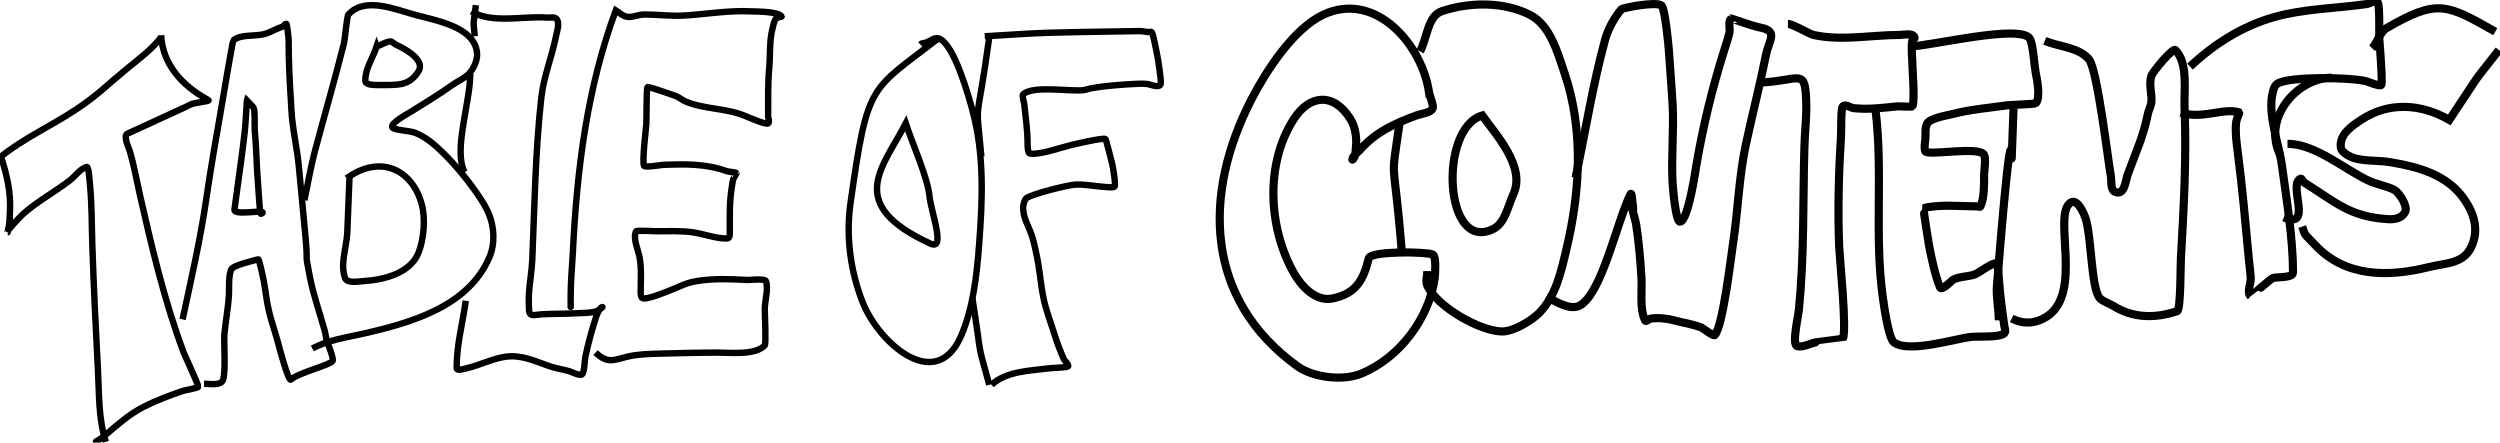 <?xml version="1.0" encoding="UTF-8" standalone="no"?>
<!-- Created with Inkscape (http://www.inkscape.org/) -->

<svg
   width="249.226mm"
   height="44.123mm"
   viewBox="0 0 249.226 44.123"
   version="1.1"
   id="svg1"
   sodipodi:docname="toctest.svg"
   inkscape:version="1.4 (86a8ad7, 2024-10-11)"
   xmlns:inkscape="http://www.inkscape.org/namespaces/inkscape"
   xmlns:sodipodi="http://sodipodi.sourceforge.net/DTD/sodipodi-0.dtd"
   xmlns="http://www.w3.org/2000/svg"
   xmlns:svg="http://www.w3.org/2000/svg">
  <sodipodi:namedview
     id="namedview1"
     pagecolor="#ffffff"
     bordercolor="#000000"
     borderopacity="0.25"
     inkscape:showpageshadow="2"
     inkscape:pageopacity="0.0"
     inkscape:pagecheckerboard="0"
     inkscape:deskcolor="#d1d1d1"
     inkscape:document-units="mm"
     showguides="false"
     inkscape:zoom="1.0206083"
     inkscape:cx="509.01014"
     inkscape:cy="141.09232"
     inkscape:window-width="1536"
     inkscape:window-height="890"
     inkscape:window-x="-6"
     inkscape:window-y="-6"
     inkscape:window-maximized="1"
     inkscape:current-layer="layer1" />
  <defs
     id="defs1" />
  <g
     inkscape:label="Layer 1"
     inkscape:groupmode="layer"
     id="layer1"
     transform="translate(-11.552,-23.192)">
    <path
       style="fill:none;stroke:#000000;stroke-width:0.64;stroke-linecap:butt;stroke-linejoin:miter;stroke-opacity:1;stroke-dasharray:none"
       d="m 27.615,26.911 c -0.935,1.218 -2.179,2.122 -3.374,3.102 -2.13,1.746 -2.974,2.685 -5.174,4.136 -2.417,1.594 -5.182,2.85 -7.423,4.653 0.6,1.806 1.007,3.601 0.9,5.48 -0.195,3.413 0.177,-0.68 -0.112,1.448 -0.001,0.008 -0.129,0.62 -0.112,0.62 0.037,0 -0.017,-0.073 0,-0.103 0.06,-0.111 0.144,-0.211 0.225,-0.31 0.317,-0.389 1.07,-1.202 1.35,-1.448 1.424,-1.25 3.109,-2.158 4.611,-3.309 0.572,-0.438 0.981,-1.128 1.687,-1.344 0.191,-0.059 0.258,1.023 0.337,1.861 0.185,1.953 0.16,3.935 0.225,5.894 0.138,4.175 0.341,8.339 0.562,12.511 0.124,2.345 0.044,4.858 0.787,7.135"
       id="path35" />
    <path
       style="fill:none;stroke:#000000;stroke-width:0.64;stroke-linecap:butt;stroke-linejoin:miter;stroke-opacity:1;stroke-dasharray:none"
       d="m 27.615,26.704 c 0.134,2.852 2.047,4.996 4.611,6.411 0.045,0.025 0.15,0.069 0.112,0.103 -0.074,0.068 -1.42,0.258 -1.575,0.31 -0.236,0.079 -0.45,0.207 -0.675,0.31 -1.935,0.889 -3.976,1.828 -5.849,2.688 -0.426,0.196 0.171,1.48 0.225,1.654 0.43,1.383 0.698,2.963 1.012,4.343 1.212,5.325 2.459,10.665 4.387,15.82 0.084,0.224 1.515,3.315 1.462,3.412 -0.068,0.126 -1.395,0.352 -1.575,0.414 -1.261,0.435 -2.654,0.957 -3.824,1.551 -1.518,0.77 -2.679,1.828 -3.937,2.895 -0.758,0.643 -1.139,0.62 -0.675,0.62"
       id="path36" />
    <path
       style="fill:none;stroke:#000000;stroke-width:0.64;stroke-linecap:butt;stroke-linejoin:miter;stroke-opacity:1;stroke-dasharray:none"
       d="m 29.752,55.036 c 0.856,-3.994 1.775,-7.95 2.362,-11.994 0.46,-3.175 1.027,-6.35 1.575,-9.513 0.067,-0.384 1.04,-6.229 1.125,-6.307 0.674,-0.619 2.156,-0.4 3.037,-0.62 0.657,-0.165 1.195,-0.538 1.8,-0.724 0.185,-0.057 0.274,-0.31 0.45,-0.31 0.072,0 0.225,1.43 0.225,1.654 0,1.994 0.09,4.005 0.225,5.997 0.04,0.586 0.051,1.174 0.112,1.758 0.167,1.588 0.522,3.167 0.675,4.756 0.228,2.375 0.459,4.758 0.675,7.135 0.271,2.985 -0.122,1.141 0.45,4.033 0.355,1.794 0.983,3.511 1.462,5.273 0.093,0.341 0.111,0.699 0.225,1.034 0.073,0.216 0.691,1.728 0.562,1.965 -0.221,0.407 -3.418,1.178 -4.162,1.861 -0.251,0.23 -1.194,-3.349 -1.237,-3.516 -0.27,-1.041 -0.634,-2.063 -0.9,-3.102 -0.268,-1.048 -0.37,-2.143 -0.562,-3.205 -0.045,-0.25 -0.456,-2.204 -0.562,-2.171 -0.491,0.15 -2.544,0.605 -2.699,1.034 -0.291,0.803 -0.164,1.85 -0.225,2.688 -0.093,1.282 -0.334,2.543 -0.45,3.826 -0.058,0.641 0.204,4.258 -0.225,4.653 -0.427,0.392 -1.269,0.207 -1.8,0.207"
       id="path37" />
    <path
       style="fill:none;stroke:#000000;stroke-width:0.64;stroke-linecap:butt;stroke-linejoin:miter;stroke-opacity:1;stroke-dasharray:none"
       d="m 36.163,33.219 c -0.075,1.068 -0.108,2.14 -0.225,3.205 -0.22,2.003 -0.523,3.998 -0.787,5.997 -0.073,0.552 -0.158,1.102 -0.225,1.654 -0.079,0.653 2.812,-0.006 2.812,0.31 0,0.04 -0.158,0.165 -0.225,0.103 -0.049,-0.045 -0.211,-2.641 -0.225,-2.792 -0.166,-1.828 -0.157,-3.658 -0.337,-5.48 -0.036,-0.369 0.042,-2.062 -0.112,-2.275 -0.192,-0.264 -0.45,-0.483 -0.675,-0.724 z"
       id="path38" />
    <path
       style="fill:none;stroke:#000000;stroke-width:0.64;stroke-linecap:butt;stroke-linejoin:miter;stroke-opacity:1;stroke-dasharray:none"
       d="m 41.899,43.145 c 0.349,-1.582 0.596,-3.187 1.012,-4.756 0.962,-3.627 2.011,-7.218 2.924,-10.857 0.114,-0.454 0.29,-2.718 0.45,-2.895 1.626,-1.794 4.631,-0.522 6.524,0 2.22,0.612 6.04,1.21 6.299,3.826 0.07,0.707 -0.348,1.664 -0.9,2.171 -0.456,0.419 -1.063,0.672 -1.575,1.034 -1.357,0.959 -2.738,1.816 -4.162,2.688 -0.203,0.125 -2.118,1.161 -1.8,1.551 0.215,0.263 1.725,0.314 2.249,0.517 0.356,0.138 0.694,0.317 1.012,0.517 2.028,1.275 5.401,5.413 6.299,7.445 0.599,1.356 0.702,3.067 0.112,4.446 -2.082,4.872 -7.672,6.517 -12.71,7.652 -1.777,0.4 -3.342,0.603 -4.949,1.448"
       id="path41" />
    <path
       style="fill:none;stroke:#000000;stroke-width:0.64;stroke-linecap:butt;stroke-linejoin:miter;stroke-opacity:1;stroke-dasharray:none"
       d="m 49.098,27.842 c -0.375,1.137 -1.16,2.224 -1.125,3.412 0.012,0.403 0.798,0.414 1.237,0.414 2.063,0 3.097,0.114 4.049,-1.344 0.764,-1.17 -1.43,-2.312 -2.249,-2.688 -0.196,-0.09 -0.345,-0.334 -0.562,-0.31 -0.484,0.052 -0.9,0.345 -1.35,0.517 z"
       id="path42" />
    <path
       style="fill:none;stroke:#000000;stroke-width:0.64;stroke-linecap:butt;stroke-linejoin:miter;stroke-opacity:1;stroke-dasharray:none"
       d="m 46.398,40.767 c -0.075,1.861 -0.142,3.723 -0.225,5.584 -0.067,1.517 -0.727,3.103 -0.225,4.55 0.197,0.567 1.266,0.352 1.912,0.31 2.081,-0.133 4.597,-0.826 5.399,-2.792 0.556,-1.364 0.726,-3.432 0.337,-4.86 -0.916,-3.369 -3.939,-4.932 -7.198,-2.792 z"
       id="path43" />
    <path
       style="fill:none;stroke:#000000;stroke-width:0.64;stroke-linecap:butt;stroke-linejoin:miter;stroke-opacity:1;stroke-dasharray:none"
       d="m 58.995,23.706 c -0.275,2.274 -0.281,1.239 -0.112,3.102"
       id="path44" />
    <path
       style="fill:none;stroke:#000000;stroke-width:0.64;stroke-linecap:butt;stroke-linejoin:miter;stroke-opacity:1;stroke-dasharray:none"
       d="m 58.433,30.53 c 0.011,2.855 -1.722,7.691 -0.562,9.823"
       id="path45" />
    <path
       style="fill:none;stroke:#000000;stroke-width:0.64;stroke-linecap:butt;stroke-linejoin:miter;stroke-opacity:1;stroke-dasharray:none"
       d="m 57.983,53.175 c -0.3,2.24 -0.938,4.464 -0.9,6.721 0.005,0.31 0.685,0.077 1.012,0 1.298,-0.305 2.503,-0.935 3.824,-1.137 1.59,-0.244 2.986,0.448 4.387,0.931 0.656,0.226 1.356,0.325 2.025,0.517 0.123,0.035 1.046,0.486 1.237,0.31 0.263,-0.242 0.266,-1.432 0.337,-1.758 0.299,-1.375 0.676,-2.796 1.125,-4.136 0.027,-0.082 0.383,-0.827 0.562,-0.827 0.142,0 -0.49,0.387 -0.562,0.414 -0.546,0.201 -1.329,0.171 -1.912,0.207 -1.157,0.071 -2.329,0.041 -3.487,0.103 -0.901,0.049 -1.35,0.358 -1.35,-0.62 0,-0.483 -0.033,-0.966 0,-1.448 0.078,-1.141 0.289,-2.266 0.337,-3.412 0.225,-5.382 0.301,-10.767 0.9,-16.13 0.228,-2.044 1.055,-4.078 1.462,-6.101 0.094,-0.466 0.363,-1.194 0.112,-1.654 -0.186,-0.341 -0.701,-0.181 -1.012,-0.207 -2.307,-0.193 -5.47,0.646 -7.536,-0.62"
       id="path46" />
    <path
       style="fill:none;stroke:#000000;stroke-width:0.64;stroke-linecap:butt;stroke-linejoin:miter;stroke-opacity:1;stroke-dasharray:none"
       d="m 68.443,53.692 c 0,0.445 0,-0.492 0,-1.034 0,-1.485 0.152,-2.964 0.225,-4.446 0.401,-8.109 1.404,-16.241 4.274,-23.989 0.337,0.207 0.623,0.515 1.012,0.62 0.58,0.157 1.195,-0.207 1.8,-0.207 1.35,0 2.692,0.189 4.049,0.103 2.213,-0.14 4.406,-0.527 6.636,-0.414 0.442,0.023 2.755,-5.29e-4 3.037,0.517 0.018,0.033 -0.449,0.067 -0.562,0.207 -0.213,0.262 -0.251,0.613 -0.337,0.931 -0.344,1.264 -0.221,2.639 -0.337,3.929 -0.147,1.62 -0.112,3.235 -0.112,4.86 0,0.241 0.186,0.553 0,0.724 -0.186,0.171 -2.051,-0.639 -2.249,-0.724 -1.905,-0.817 -4.043,-0.654 -5.961,-1.448 -0.323,-0.133 -0.587,-0.365 -0.9,-0.517 -0.119,-0.058 -2.876,-1.02 -2.924,-0.931 -0.099,0.181 -0.087,3.445 -0.112,3.722 -0.039,0.434 -0.429,3.762 -0.225,4.136 0.094,0.173 1.803,-0.099 1.912,-0.103 2.136,-0.089 4.299,-0.115 6.299,0.62 0.214,0.079 0.889,0.093 1.012,0.207 8.8e-4,0.001 -0.322,0.568 -0.337,0.62 -0.06,0.202 -0.075,0.414 -0.112,0.62 -0.279,1.541 -0.225,3.193 -0.225,4.756 0,0.202 0.014,0.517 -0.337,0.517 -1.096,0 -2.292,-0.471 -3.374,-0.62 -1.193,-0.165 -2.398,-0.103 -3.599,-0.103 -0.099,0 -1.971,-0.099 -2.025,0 -0.365,0.671 0.216,1.914 0.337,2.585 0.219,1.21 0.112,2.318 0.112,3.516 0,0.176 0.014,0.366 0.112,0.517 0.242,0.371 2.697,-0.681 2.812,-0.724 1.094,-0.411 1.488,-0.732 2.699,-0.931 1.663,-0.273 3.392,-0.194 5.061,-0.103 0.104,0.006 1.702,-0.166 1.8,0.103 0.275,0.757 -0.112,2.014 -0.112,2.792 0,0.418 0.144,3.46 0,3.619 -0.913,1.007 -3.433,0.724 -4.611,0.724 -1.949,0 -3.901,0.051 -5.849,0.103 -1.102,0.03 -2.191,0.051 -3.262,0.31 -1.418,0.343 -1.924,0.713 -3.149,-0.414"
       id="path47" />
    <path
       style="fill:none;stroke:#000000;stroke-width:0.64;stroke-linecap:butt;stroke-linejoin:miter;stroke-opacity:1;stroke-dasharray:none"
       d="m 105.11,27.015 c -6.848,5.302 -7.05,4.258 -8.773,16.441 -0.467,3.303 -0.01,6.799 1.237,9.926 1.593,3.995 7.279,9.069 9.785,3.309 1.216,-2.795 1.574,-6.139 1.8,-9.099 0.346,-4.536 0.536,-8.99 -0.675,-13.442 -0.29,-1.065 -1.791,-6.649 -3.374,-7.135 -0.416,-0.128 -0.821,0.286 -1.237,0.414 -0.564,0.173 -0.319,-0.017 -0.562,0.207"
       id="path48" />
    <path
       style="fill:none;stroke:#000000;stroke-width:0.64;stroke-linecap:butt;stroke-linejoin:miter;stroke-opacity:1;stroke-dasharray:none"
       d="m 101.848,35.493 c -2.336,4.481 -6.097,8.054 2.474,11.994 1.543,0.709 0.044,-3.177 -0.112,-4.756 -0.184,-1.86 -1.714,-5.252 -2.362,-7.238 z"
       id="path49" />
    <path
       style="fill:none;stroke:#000000;stroke-width:0.64;stroke-linecap:butt;stroke-linejoin:miter;stroke-opacity:1;stroke-dasharray:none"
       d="m 110.171,26.911 c -1.288,9.473 -1.383,5.503 -0.787,11.891"
       id="path50" />
    <path
       style="fill:none;stroke:#000000;stroke-width:0.64;stroke-linecap:butt;stroke-linejoin:miter;stroke-opacity:1;stroke-dasharray:none"
       d="m 108.484,52.865 c 1.053,6.775 0.385,3.899 1.687,8.686"
       id="path51" />
    <path
       style="fill:none;stroke:#000000;stroke-width:0.64;stroke-linecap:butt;stroke-linejoin:miter;stroke-opacity:1;stroke-dasharray:none"
       d="m 109.722,26.808 c 6.58,-0.403 5.091,-0.352 15.409,-0.517 0.302,-0.005 0.599,0.076 0.9,0.103 0.112,0.01 0.258,-0.073 0.337,0 0.154,0.142 0.489,2.064 0.562,2.378 0.064,0.272 0.421,2.563 0.337,2.792 -0.168,0.463 -1.065,0.029 -1.35,0 -0.447,-0.046 -0.901,-0.024 -1.35,0 -1.36,0.074 -2.824,0.183 -4.162,0.414 -0.304,0.052 -0.593,0.175 -0.9,0.207 -1.397,0.143 -4.971,-0.497 -5.961,0.414 -0.124,0.114 0.109,0.901 0.112,0.931 0.144,1.321 0.337,2.707 0.337,4.033 0,0.114 0.007,0.881 0.225,0.931 0.853,0.196 3.219,-0.626 4.049,-0.827 0.349,-0.085 3.188,-0.758 3.487,-0.62 0.061,0.028 0.621,2.266 0.675,2.482 0.065,0.26 0.393,2.121 0.225,2.275 -0.139,0.128 -1.033,0.017 -1.237,0 -0.903,-0.075 -1.784,-0.259 -2.699,-0.207 -0.683,0.039 -4.177,0.89 -4.836,1.344 -0.204,0.141 -0.337,0.721 -0.337,0.931 0,1.089 0.571,1.866 0.9,2.895 0.195,0.61 0.314,1.238 0.45,1.861 0.305,1.404 0.392,2.835 0.675,4.239 0.252,1.249 0.745,2.501 1.125,3.722 0.251,0.808 0.561,1.599 0.9,2.378 0.112,0.258 0.45,0.446 0.45,0.724 0,0.141 -1.617,0.183 -1.8,0.207 -1.987,0.261 -4.34,0.267 -5.849,1.654"
       id="path52" />
    <path
       style="fill:none;stroke:#000000;stroke-width:0.812;stroke-linecap:butt;stroke-linejoin:miter;stroke-opacity:1;stroke-dasharray:none"
       d="m 154.028,32.515 c -0.622,-4.773 -5.329,-10.335 -10.583,-7.846 -2.957,1.401 -5.664,5.587 -7.116,8.393 -4.926,9.523 -4.661,19.979 4.562,26.64 1.584,1.144 4.569,1.487 6.386,0.73 3.795,-1.581 6.724,-5.465 7.299,-9.488 0.025,-0.178 0.195,-2.184 -0.182,-2.372 -0.598,-0.299 -6.202,-0.374 -6.386,0.365 -0.529,2.117 -1.221,3.529 -3.649,4.014 -1.655,0.331 -3.099,-1.253 -3.832,-2.555 -2.538,-4.512 -2.867,-10.867 0,-15.327 1.555,-2.419 3.952,-2.726 5.656,0 0.471,0.754 0.644,1.866 0.547,2.737 -0.041,0.368 -0.017,0.764 -0.182,1.095 -0.038,0.077 -0.182,0.268 -0.182,0.182 0,-0.305 0.651,-0.821 0.73,-0.912 1.502,-1.753 3.501,-2.683 5.656,-3.467 0.588,-0.214 1.72,-0.291 1.642,-0.912 -0.055,-0.439 -0.243,-0.852 -0.365,-1.277 z"
       id="path53" />
    <path
       style="fill:none;stroke:#000000;stroke-width:0.812;stroke-linecap:butt;stroke-linejoin:miter;stroke-opacity:1;stroke-dasharray:none"
       d="m 151.108,35.252 c -0.979,6.852 -0.65,2.546 0.182,12.955"
       id="path54" />
    <path
       style="fill:none;stroke:#000000;stroke-width:0.812;stroke-linecap:butt;stroke-linejoin:miter;stroke-opacity:1;stroke-dasharray:none"
       d="m 153.115,28.318 c 0.73,-1.338 0.744,-3.532 2.19,-4.014 2.772,-0.924 6.153,-0.957 8.758,0.365 2.018,1.024 2.743,3.694 3.467,5.839 1.923,5.696 1.539,11.821 0.182,17.517 -0.529,2.223 -1.047,4.697 -2.737,6.386 -0.758,0.758 -2.542,1.825 -3.649,1.825 -2.211,0 -6.53,-2.468 -7.481,-4.562 -0.201,-0.443 0,-0.973 0,-1.46"
       id="path55" />
    <path
       style="fill:none;stroke:#000000;stroke-width:0.812;stroke-linecap:butt;stroke-linejoin:miter;stroke-opacity:1;stroke-dasharray:none"
       d="m 159.319,34.704 c -4.37,1.269 -3.809,13.765 1.095,11.313 1.194,-0.597 1.448,-2.254 2.007,-3.467 1.25,-2.708 -1.704,-5.889 -3.102,-7.846 z"
       id="path56" />
    <path
       style="fill:none;stroke:#000000;stroke-width:0.812;stroke-linecap:butt;stroke-linejoin:miter;stroke-opacity:1;stroke-dasharray:none"
       d="m 168.625,40.908 c 0.973,-4.562 1.696,-9.184 2.919,-13.685 0.307,-1.129 0.893,-2.203 1.642,-3.102 0.127,-0.152 3.559,-0.82 4.014,-0.365 0.345,0.345 0.696,4.016 0.73,4.562 0.11,1.767 0.267,3.525 0.365,5.291 0.145,2.607 -0.153,5.24 0,7.846 0.019,0.328 0.296,3.832 0.73,3.832 0.83,0 1.597,-5.393 1.642,-5.656 0.658,-3.819 1.571,-7.621 2.737,-11.313 0.191,-0.606 0.393,-1.209 0.547,-1.825 0.119,-0.476 -0.164,-1.113 0.182,-1.46 0.016,-0.016 2.027,0.734 2.919,0.912 1.802,0.36 0.852,1.213 0.547,2.737 -0.6,2.999 -1.368,5.956 -2.007,8.941 -0.689,3.214 -0.777,6.599 -1.277,9.853 -0.175,1.138 -1.002,8.3 -1.825,9.123 -0.128,0.128 -1.214,-0.703 -1.277,-0.73 -0.797,-0.341 -1.904,-0.503 -2.737,-0.73 -0.699,-0.191 -1.644,-0.304 -2.372,-0.182 -0.19,0.032 -0.461,0.354 -0.547,0.182 -0.577,-1.154 -0.293,-2.973 -0.365,-4.197 -0.105,-1.784 -0.269,-3.713 -0.547,-5.474 -1.27,-5.081 0.045,0.684 -0.365,-2.19 -0.035,-0.248 -0.07,-0.954 -0.182,-0.73 -1.357,2.714 -2.861,10.006 -5.109,11.13 -0.974,0.487 -2.494,-0.517 -3.284,-0.912"
       id="path57" />
    <path
       style="fill:none;stroke:#000000;stroke-width:0.812;stroke-linecap:butt;stroke-linejoin:miter;stroke-opacity:1;stroke-dasharray:none"
       d="m 187.054,31.42 c 3.999,-0.174 4.462,-1.585 4.562,2.007 0.041,1.46 -0.141,2.919 -0.182,4.379 -0.154,5.405 -0.009,10.853 -0.547,16.239 -0.073,0.734 -0.715,3.472 -0.182,3.649 0.51,0.17 1.332,-0.266 1.825,-0.365 0.133,-0.027 2.732,-0.355 2.737,-0.365 0.414,-0.829 -0.325,-8.16 -0.365,-9.123 -0.153,-3.67 -0.046,-7.468 0.182,-11.13 0.036,-0.583 -0.024,-2.713 0.182,-2.919 0.262,-0.262 0.727,0.142 1.095,0.182 1.45,0.161 2.946,-0.039 4.379,-0.182 0.006,-6.35e-4 1.428,0.064 1.46,0 0.266,-0.533 0,-3.57 0,-4.197 0,-0.516 -0.149,-1.776 0,-2.372 0.05,-0.198 0.307,-0.116 0.182,-0.365 -0.198,-0.396 -1.123,-0.182 -1.46,-0.182 -2.809,0 -5.781,0.621 -8.576,0 -0.438,-0.097 -2.059,-1.095 -2.554,-1.095"
       id="path58" />
    <path
       style="fill:none;stroke:#000000;stroke-width:0.812;stroke-linecap:butt;stroke-linejoin:miter;stroke-opacity:1;stroke-dasharray:none"
       d="m 198.532,34.23 c 0.75,6.162 -0.148,12.532 0.733,18.698 0.089,0.624 0.54,3.98 1.1,4.399 1.472,1.104 6.193,-0.399 7.699,-0.55 0.791,-0.079 2.848,0.085 3.3,-0.367 0.173,-0.173 0.035,-0.491 0,-0.733 -0.232,-1.624 -0.438,-3.094 -0.55,-4.766 -0.009,-0.138 -0.094,-1.437 -0.183,-1.466 -0.422,-0.141 -1.788,0.946 -2.2,1.1 -0.696,0.261 -1.547,0.177 -2.2,0.55 -0.088,0.05 -1.116,1.15 -1.283,0.733 -0.524,-1.311 -0.823,-2.833 -1.1,-4.216 -0.069,-0.344 -0.574,-3.66 -0.55,-3.666 1.637,-0.409 3.607,-0.183 5.316,-0.183 0.122,0 0.312,0.109 0.367,0 0.395,-0.79 0.367,-2.244 0.367,-3.116 0,-0.402 0.205,-1.606 0,-2.016 -0.454,-0.908 -5.699,0.134 -5.866,-0.367 -0.116,-0.348 -0.045,-0.736 0,-1.1 0.069,-0.549 -0.064,-1.155 0.183,-1.65 0.272,-0.544 2.063,-0.831 2.383,-0.917 1.881,-0.502 3.796,-0.647 5.683,-0.917 0.189,-0.027 2.679,-0.113 2.75,-0.183 0.544,-0.544 0.115,-2.502 0,-3.116 -0.123,-0.654 -0.242,-2.683 -0.55,-3.3 -0.782,-1.563 -10.087,0.733 -11.915,0.733"
       id="path59" />
    <path
       style="fill:none;stroke:#000000;stroke-width:0.812;stroke-linecap:butt;stroke-linejoin:miter;stroke-opacity:1;stroke-dasharray:none"
       d="m 212.28,34.046 c -0.509,13.732 0.439,-8.366 -1.65,17.598 -0.093,1.159 0.183,2.32 0.183,3.483"
       id="path60" />
    <path
       style="fill:none;stroke:#000000;stroke-width:0.812;stroke-linecap:butt;stroke-linejoin:miter;stroke-opacity:1;stroke-dasharray:none"
       d="m 215.397,27.264 c 1.466,0.611 3.366,0.627 4.399,1.833 0.845,0.985 1.897,10.067 2.2,11.732 0.059,0.324 -0.064,1.251 0.367,1.466 0.984,0.492 1.1,-1.136 1.283,-1.65 0.789,-2.209 1.551,-3.723 2.016,-6.049 0.087,-0.436 0.335,-0.839 0.367,-1.283 0.059,-0.833 -0.281,-1.725 0,-2.566 0.145,-0.435 2.138,-2.812 2.383,-2.566 1.307,1.307 0.85,4.086 0.917,5.683 0.213,5.114 -0.083,10.114 -0.367,15.215 -0.03,0.547 -0.011,5.014 -0.367,5.133 -2.202,0.734 -4.384,0.72 -6.416,-0.55 -0.418,-0.261 -0.935,-0.385 -1.283,-0.733 -0.889,-0.889 -0.838,-6.389 -1.466,-8.066 -0.124,-0.33 -0.758,-1.939 -1.466,-1.466 -1.832,1.221 1.313,9.014 -2.383,11.365 -1.109,0.706 -2.305,0.772 -3.483,0.183"
       id="path61" />
    <path
       style="fill:none;stroke:#000000;stroke-width:0.812;stroke-linecap:butt;stroke-linejoin:miter;stroke-opacity:1;stroke-dasharray:none"
       d="m 229.878,29.83 c 2.378,-2.244 5.242,-4.059 8.432,-4.949 2.96,-0.826 6.136,-0.85 9.166,-1.283 0.368,-0.053 0.837,-0.446 1.1,-0.183 0.249,0.249 0.126,3.366 0.183,3.85 0.007,0.06 0.343,4.24 0.183,4.399 -0.166,0.166 -1.417,-0.354 -1.466,-0.367 -1.649,-0.412 -7.455,-0.488 -8.799,0.183 -0.371,0.185 -0.46,0.558 -0.55,0.917 -0.557,2.228 0.616,5.107 0.917,7.332 0.453,3.354 1.1,7.233 1.1,10.632 0,0.571 -1.698,0.423 -2.016,0.55 -0.231,0.092 -2.199,1.834 -2.2,1.833 -0.432,-0.432 0.032,-1.223 0,-1.833 -0.032,-0.613 -0.125,-1.222 -0.183,-1.833 -0.338,-3.549 -0.639,-7.099 -1.1,-10.632 -0.12,-0.918 -0.269,-1.991 -0.183,-2.933 0.051,-0.559 0.368,-1.099 0.367,-1.1 -1.609,-0.536 -3.705,0.72 -5.866,0"
       id="path62" />
    <path
       style="fill:none;stroke:#000000;stroke-width:0.812;stroke-linecap:butt;stroke-linejoin:miter;stroke-opacity:1;stroke-dasharray:none"
       d="m 260.308,26.347 c -4.884,-2.765 -5.768,-3.278 -10.815,-0.367 -0.704,0.406 -0.945,1.495 -1.466,2.016"
       id="path63" />
    <path
       style="fill:none;stroke:#000000;stroke-width:0.812;stroke-linecap:butt;stroke-linejoin:miter;stroke-opacity:1;stroke-dasharray:none"
       d="m 260.675,28.18 c -3.105,3.952 -1.413,1.661 -4.949,6.966 -2.807,-1.617 -6.03,-1.846 -8.799,0 -0.9,0.6 -2.181,1.433 -2.016,2.75 0.073,0.587 1.138,1.018 1.466,1.1 1.133,0.283 2.331,0.175 3.483,0.367 2.804,0.467 5.668,1.261 7.332,3.666 1.014,1.465 1.512,3.053 0.733,4.766 -0.78,1.715 -2.667,1.629 -4.216,2.016 -4.032,1.008 -8.332,1.05 -11.365,-2.2 -1.165,-1.248 -0.942,-0.811 -1.283,-1.833"
       id="path64" />
    <path
       style="fill:none;stroke:#000000;stroke-width:0.812;stroke-linecap:butt;stroke-linejoin:miter;stroke-opacity:1;stroke-dasharray:none"
       d="m 243.993,30.93 c -3.658,0.107 -6.888,4.189 -5.133,7.699"
       id="path65" />
    <path
       style="fill:none;stroke:#000000;stroke-width:0.812;stroke-linecap:butt;stroke-linejoin:miter;stroke-opacity:1;stroke-dasharray:none"
       d="m 239.227,44.862 c 2.948,1.209 0.401,-3.225 1.65,-3.85 0.155,-0.077 0.221,0.274 0.367,0.367 3.261,2.059 4.615,3.442 8.432,3.666 0.615,0.036 1.333,-0.1 1.65,-0.733 0.291,-0.581 -0.631,-1.965 -1.1,-2.2 -0.812,-0.406 -1.744,-0.53 -2.566,-0.917 -2.393,-1.126 -5.313,-3.666 -8.066,-3.666"
       id="path66" />
  </g>
</svg>
